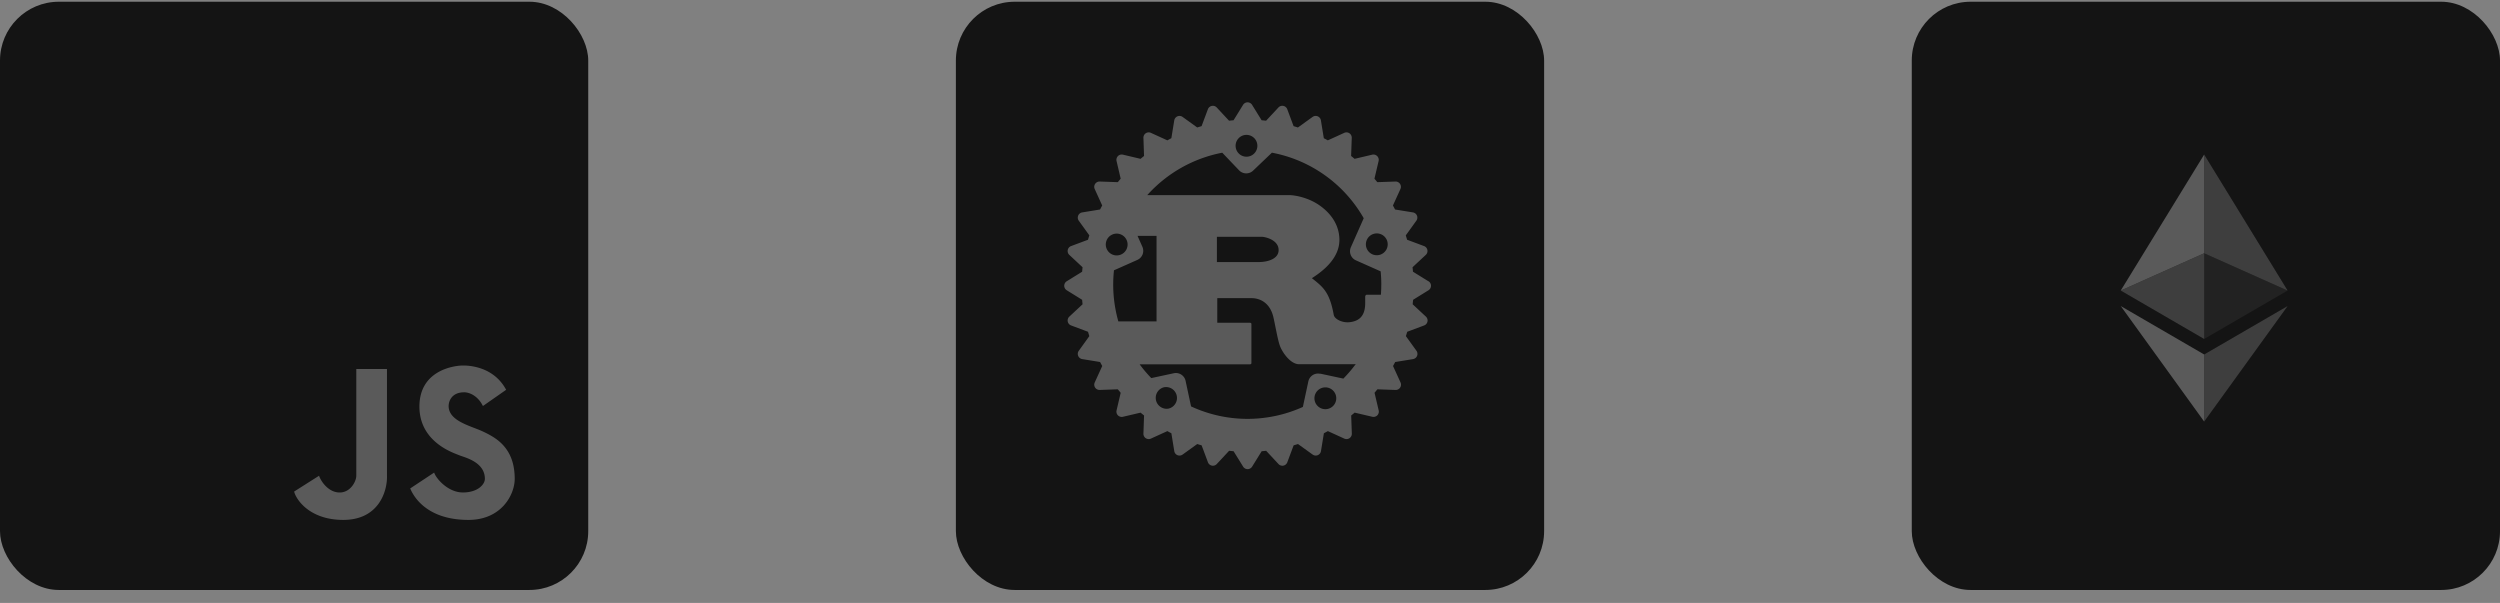 <svg xmlns="http://www.w3.org/2000/svg" width="170" height="41" fill="none"><rect width="100%" height="100%" fill="#808080" stroke="none"/><rect width="40" height="40" y=".118" fill="#141414" rx="4"/><g fill="#fff" opacity=".3"><path d="m27.895 33.213 1.627-1.077c.128.4.936 1.352 1.956 1.352s1.494-.557 1.494-.926c0-1.007-1.042-1.362-1.543-1.533a2.87 2.87 0 0 1-.194-.07l-.105-.042c-.557-.212-2.61-.997-2.61-3.27 0-2.505 2.417-2.793 2.964-2.793.357 0 2.077.044 2.933 1.653l-1.579 1.102c-.346-.701-.921-.933-1.275-.933-.875 0-1.057.641-1.057.933 0 .819.95 1.186 1.752 1.496.21.08.41.158.58.238.875.413 2.162 1.09 2.162 3.219 0 1.066-.894 2.792-3.146 2.792-3.024 0-3.826-1.816-3.96-2.141ZM20 33.426l1.696-1.076c.133.4.65 1.14 1.4 1.14.749 0 1.132-.77 1.132-1.14v-7.26h2.086v7.26c.034 1.001-.521 3.004-2.972 3.004-2.253 0-3.19-1.34-3.342-1.928Z"/></g><rect width="40" height="40" x="65" y=".118" fill="#141414" rx="4"/><path fill="#fff" d="m97.13 19.125-1.047-.648a15.146 15.146 0 0 0-.03-.305l.901-.84a.359.359 0 0 0-.119-.6l-1.151-.429c-.029-.1-.06-.198-.09-.298l.717-.996a.359.359 0 0 0-.233-.566l-1.213-.197a9.328 9.328 0 0 0-.146-.272l.51-1.12a.36.36 0 0 0-.34-.51l-1.233.043a9.78 9.78 0 0 0-.194-.236l.283-1.199a.361.361 0 0 0-.434-.434l-1.199.283c-.078-.066-.156-.13-.236-.194l.043-1.233a.36.36 0 0 0-.51-.34l-1.118.51c-.09-.05-.181-.099-.272-.146l-.198-1.213a.359.359 0 0 0-.566-.234l-.996.718a11.997 11.997 0 0 0-.295-.09l-.43-1.151a.36.36 0 0 0-.6-.12l-.839.9a10.85 10.85 0 0 0-.305-.03l-.648-1.048a.36.36 0 0 0-.613 0l-.648 1.049c-.102.008-.204.018-.305.03l-.839-.901a.361.361 0 0 0-.6.12l-.43 1.15-.295.09-.996-.717a.361.361 0 0 0-.566.234l-.198 1.213c-.091.047-.182.096-.272.146l-1.117-.51a.36.36 0 0 0-.51.34l.042 1.233c-.08.063-.158.128-.236.194l-1.199-.284a.36.36 0 0 0-.434.434l.28 1.2c-.065.078-.13.156-.193.236l-1.232-.043a.362.362 0 0 0-.341.51l.51 1.12c-.05.09-.099.18-.146.272l-1.213.197a.36.36 0 0 0-.234.566l.718.996a10.33 10.33 0 0 0-.09.298l-1.152.43a.36.36 0 0 0-.119.6l.9.839-.029.305-1.046.648a.36.36 0 0 0 0 .613l1.046.648c.009.102.019.204.03.305l-.901.839a.36.36 0 0 0 .12.6l1.15.43.09.297-.717.997a.36.36 0 0 0 .236.565l1.213.198c.048.092.096.182.146.271l-.51 1.118a.36.36 0 0 0 .34.51l1.23-.043.195.237-.281 1.199a.36.36 0 0 0 .434.432l1.2-.282c.077.066.156.13.236.194l-.043 1.232a.359.359 0 0 0 .51.34l1.118-.51c.09.05.18.1.272.147l.197 1.213a.36.36 0 0 0 .566.236l.996-.718c.099.032.198.062.298.09l.43 1.152a.36.36 0 0 0 .6.12l.839-.901c.101.011.203.02.305.03l.648 1.046a.36.36 0 0 0 .613 0l.648-1.046c.102-.01.204-.019.305-.03l.839.9a.359.359 0 0 0 .6-.119l.43-1.151c.1-.029.198-.06.297-.09l.997.717a.36.36 0 0 0 .565-.236l.198-1.213c.092-.048.182-.097.272-.146l1.118.51a.361.361 0 0 0 .51-.34l-.043-1.233a9.46 9.46 0 0 0 .236-.194l1.2.281a.36.36 0 0 0 .434-.431l-.282-1.2a9.78 9.78 0 0 0 .194-.236l1.233.044a.36.36 0 0 0 .34-.51l-.51-1.118c.05-.09.099-.181.146-.272l1.213-.198a.36.36 0 0 0 .234-.566l-.718-.996c.031-.098.061-.197.09-.297l1.151-.43a.36.36 0 0 0 .12-.6l-.901-.839.03-.305 1.046-.648a.36.36 0 0 0 0-.613h-.007Zm-7.007 8.7a.742.742 0 1 1 .002 0h-.002Zm-.355-2.408a.673.673 0 0 0-.801.52l-.372 1.735a9.133 9.133 0 0 1-7.603-.036L80.62 25.9a.674.674 0 0 0-.8-.52l-1.533.33a9.254 9.254 0 0 1-.791-.935h7.46c.084 0 .14-.015.14-.092v-2.646c0-.076-.056-.091-.14-.091h-2.181v-1.671h2.357c.215 0 1.151.061 1.45 1.258.093.367.3 1.564.44 1.947.14.43.71 1.287 1.318 1.287h3.718a.76.76 0 0 0 .135-.013 9.31 9.31 0 0 1-.844.991l-1.568-.336-.013.007Zm-10.32 2.371a.743.743 0 0 1-.31-1.451.74.74 0 1 1 .31 1.451Zm-2.836-11.463a.74.74 0 1 1-1.354.605.74.74 0 0 1 1.354-.605Zm-.87 2.059 1.597-.71a.675.675 0 0 0 .343-.892l-.33-.743h1.293v5.815h-2.598a9.14 9.14 0 0 1-.296-3.482l-.01.012Zm7.007-.565v-1.716h3.074c.16 0 1.123.184 1.123.903 0 .599-.74.813-1.347.813h-2.86.01Zm11.178 1.544c0 .228-.009.453-.026.677h-.936c-.094 0-.132.062-.132.154v.429c0 1.01-.57 1.232-1.07 1.287-.476.053-1.003-.2-1.067-.491-.282-1.58-.749-1.917-1.488-2.503.918-.581 1.871-1.442 1.871-2.598 0-1.241-.85-2.023-1.43-2.407-.815-.536-1.716-.643-1.959-.643h-9.676a9.174 9.174 0 0 1 5.1-2.884l1.142 1.196c.257.27.684.281.956.022l1.277-1.22a9.134 9.134 0 0 1 6.244 4.457l-.874 1.973c-.151.34.003.741.343.891l1.683.749c.029.298.044.6.044.905l-.002.006ZM84.25 9.377a.739.739 0 0 1 1.046.024.743.743 0 0 1-.024 1.05.738.738 0 0 1-1.046-.025.743.743 0 0 1 .024-1.049Zm8.675 6.983a.742.742 0 1 1 1.352.603.742.742 0 0 1-1.352-.603Z" opacity=".3"/><rect width="40" height="40" x="130" y=".118" fill="#141414" rx="4"/><g fill="#fff" opacity=".3"><path fill-opacity=".602" d="M149.884 10.51v6.711l5.672 2.535-5.672-9.246Z"/><path d="m149.883 10.51-5.672 9.246 5.672-2.535v-6.71Z"/><path fill-opacity=".602" d="M149.884 24.105v4.56l5.675-7.853-5.675 3.293Z"/><path d="M149.883 28.665v-4.56l-5.672-3.293 5.672 7.853Z"/><path fill-opacity=".2" d="m149.884 23.049 5.672-3.293-5.672-2.535v5.828Z"/><path fill-opacity=".602" d="m144.211 19.757 5.672 3.293v-5.828l-5.672 2.535Z"/></g></svg>